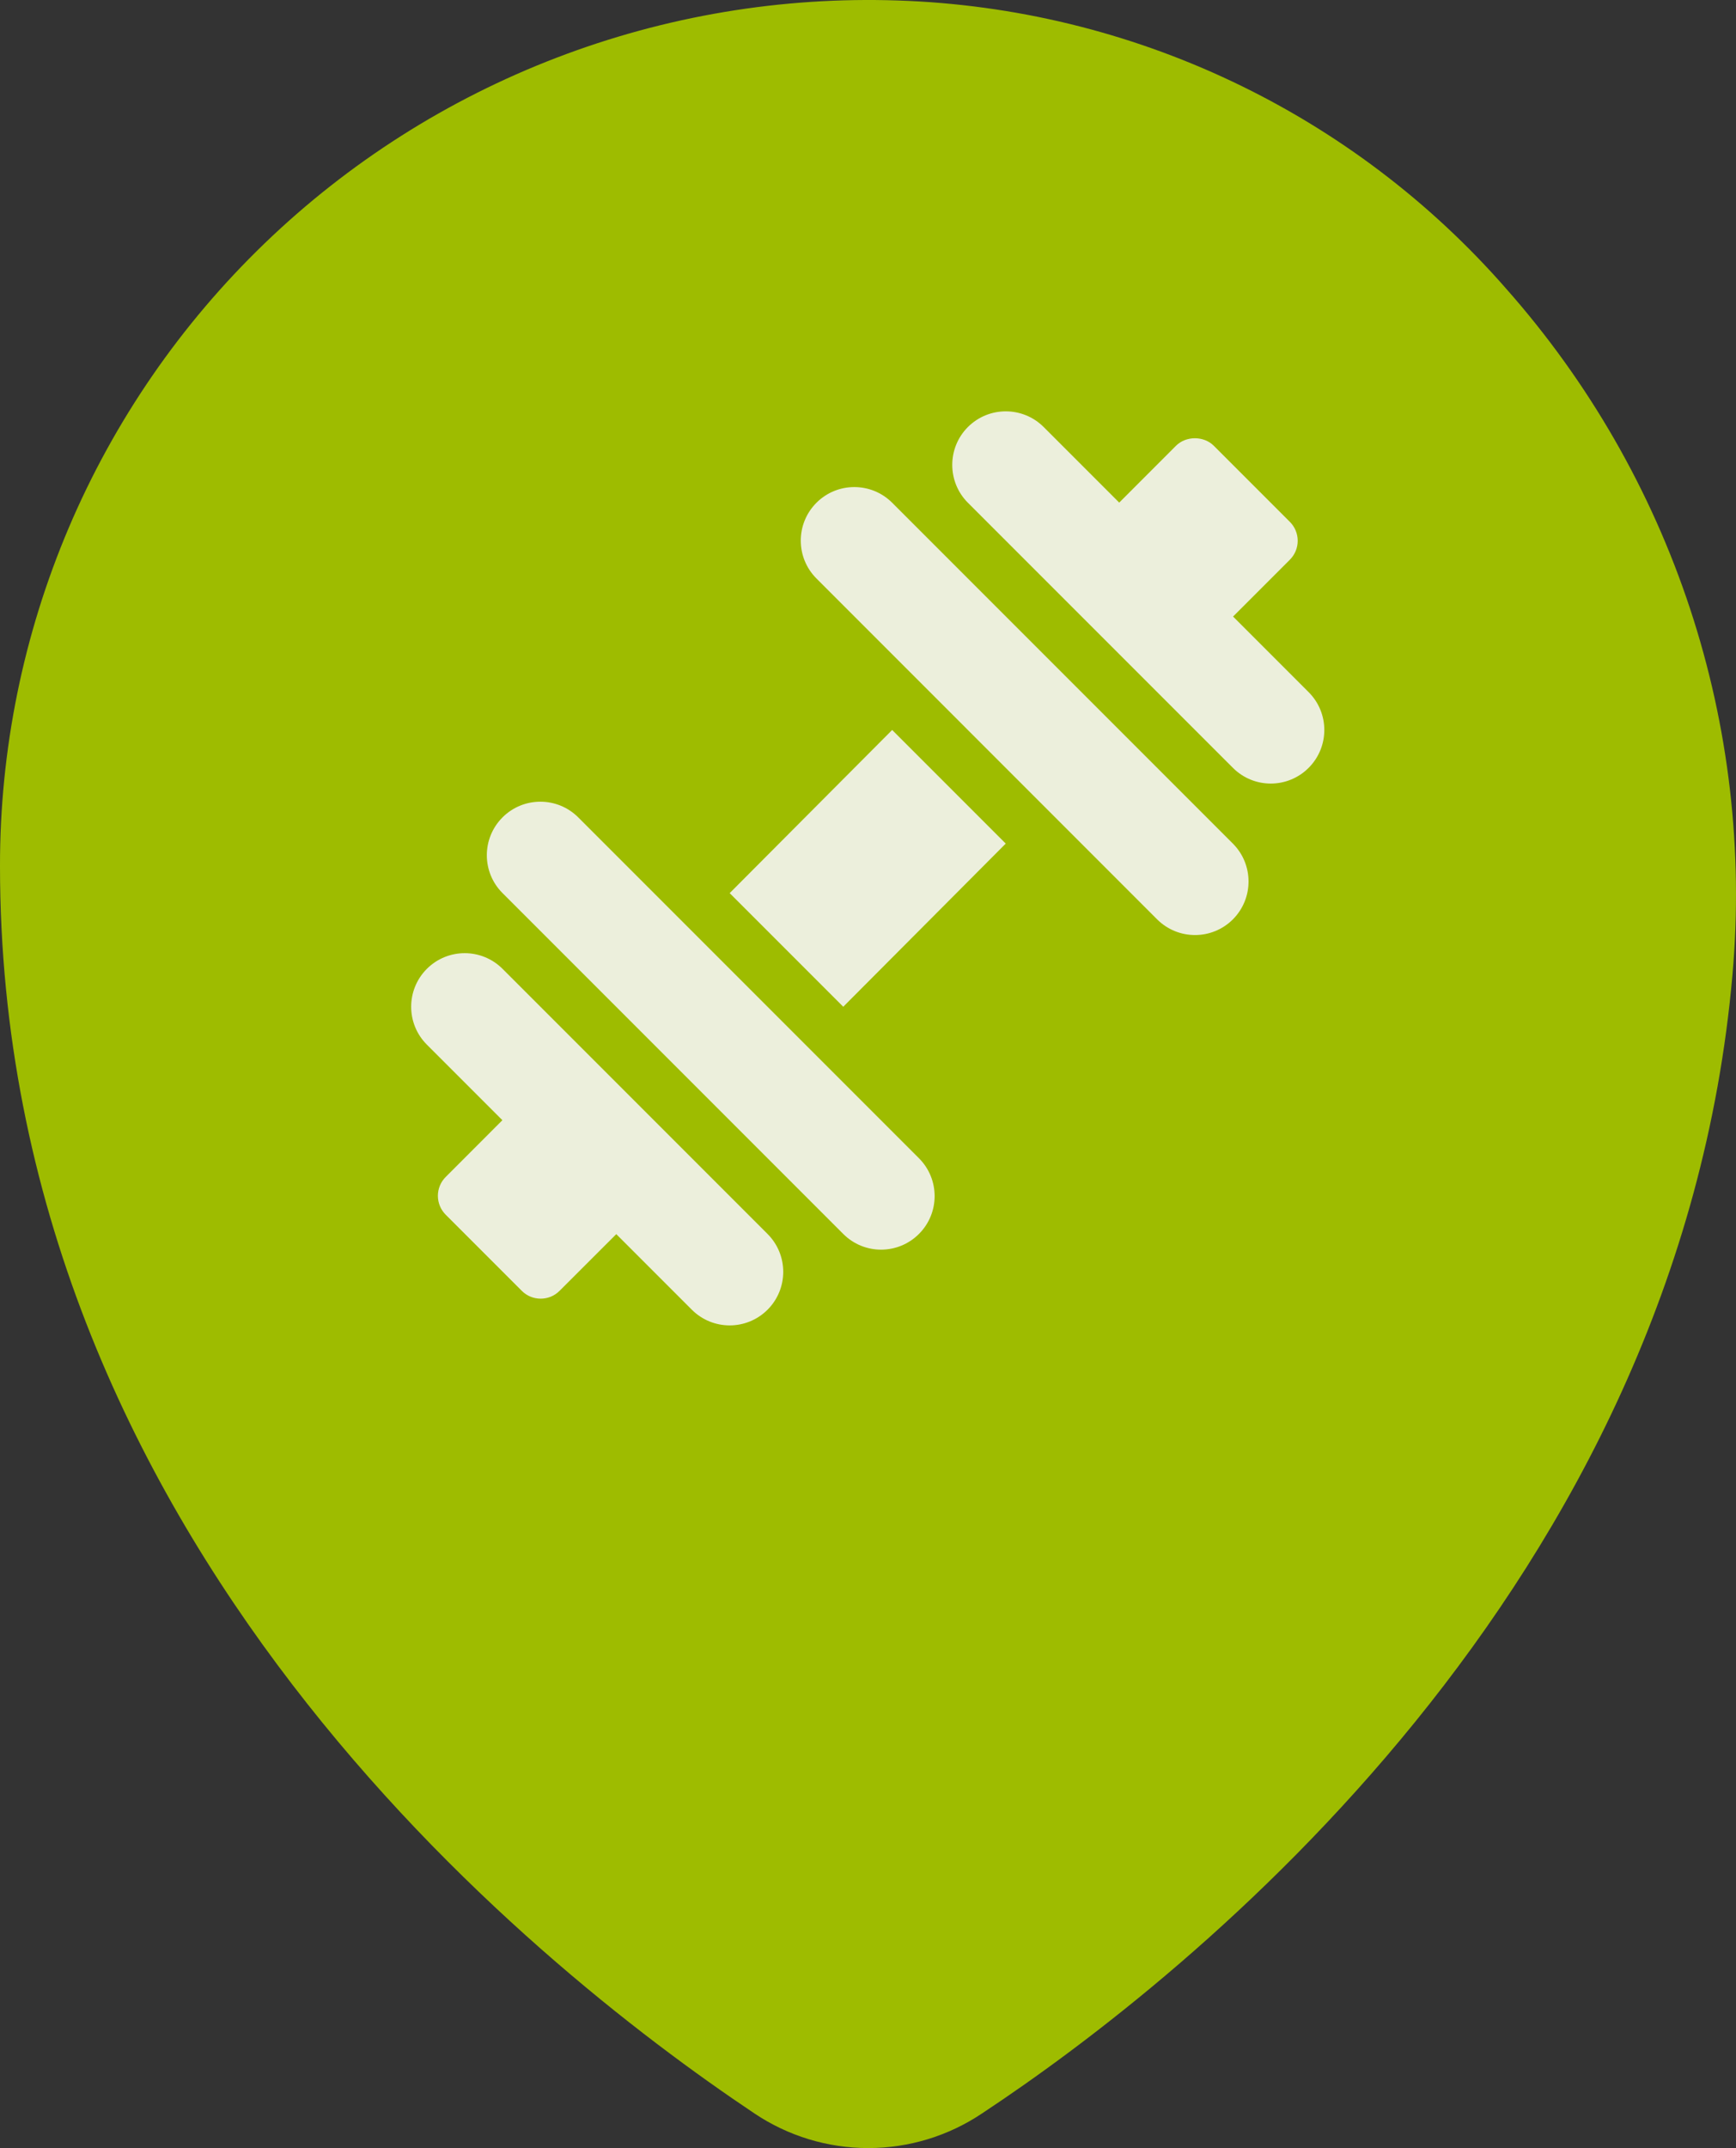 <svg width="38" height="47" viewBox="0 0 38 47" fill="none" xmlns="http://www.w3.org/2000/svg">
<rect x="0" y="0" width="38" height="47" fill="#333333" stroke="none"/>
<path d="M32.973 6.321C31.308 4.415 29.267 2.871 26.976 1.785C24.685 0.699 22.194 0.095 19.659 0.011C17.108 -0.076 14.565 0.35 12.183 1.263C9.8 2.176 7.627 3.557 5.792 5.325C3.958 7.092 2.499 9.209 1.504 11.55C0.509 13.891 -0.003 16.408 9.51566e-06 18.95C9.51566e-06 33.622 11.548 42.922 16.514 46.242C17.25 46.736 18.118 47 19.005 47C19.893 47 20.76 46.736 21.496 46.242C26.058 43.229 36.751 34.702 37.923 21.324C38.161 18.62 37.845 15.896 36.994 13.317C36.143 10.738 34.775 8.358 32.973 6.321Z" fill="#9EBC00"/>
<path d="M28.645 15.144L26.991 13.49L28.234 12.247C28.344 12.137 28.406 11.989 28.406 11.833C28.406 11.677 28.344 11.528 28.235 11.419L26.57 9.754C26.35 9.534 25.961 9.534 25.741 9.754L24.499 10.997L22.845 9.343C22.387 8.886 21.645 8.886 21.187 9.343C20.73 9.801 20.73 10.543 21.187 11.001L26.988 16.801C27.445 17.259 28.187 17.259 28.645 16.801C29.103 16.343 29.103 15.601 28.645 15.144Z" fill="#ECEFDC"/>
<path d="M16.801 26.999L11.001 21.199C10.543 20.741 9.801 20.741 9.343 21.199C8.886 21.657 8.886 22.399 9.343 22.856L10.997 24.51L9.757 25.751C9.647 25.86 9.585 26.009 9.585 26.165C9.585 26.32 9.647 26.469 9.757 26.579L11.421 28.243C11.535 28.358 11.685 28.415 11.835 28.415C11.985 28.415 12.135 28.358 12.249 28.243L13.49 27.003L15.144 28.657C15.601 29.114 16.343 29.114 16.801 28.657C17.259 28.199 17.259 27.457 16.801 26.999Z" fill="#ECEFDC"/>
<path d="M19.529 15.972L15.972 19.542L18.458 22.028L22.015 18.458L19.529 15.972Z" fill="#ECEFDC"/>
<path d="M26.987 18.458L19.529 11C19.071 10.543 18.329 10.543 17.872 11C17.414 11.458 17.414 12.2 17.872 12.658L25.329 20.116C25.787 20.573 26.529 20.573 26.987 20.116C27.444 19.658 27.444 18.916 26.987 18.458Z" fill="#ECEFDC"/>
<path d="M20.115 25.342L12.657 17.884C12.199 17.427 11.457 17.427 11 17.884C10.542 18.342 10.542 19.084 11 19.541L18.458 26.999C18.915 27.457 19.657 27.457 20.115 26.999C20.573 26.542 20.573 25.8 20.115 25.342Z" fill="#ECEFDC"/>
</svg>
